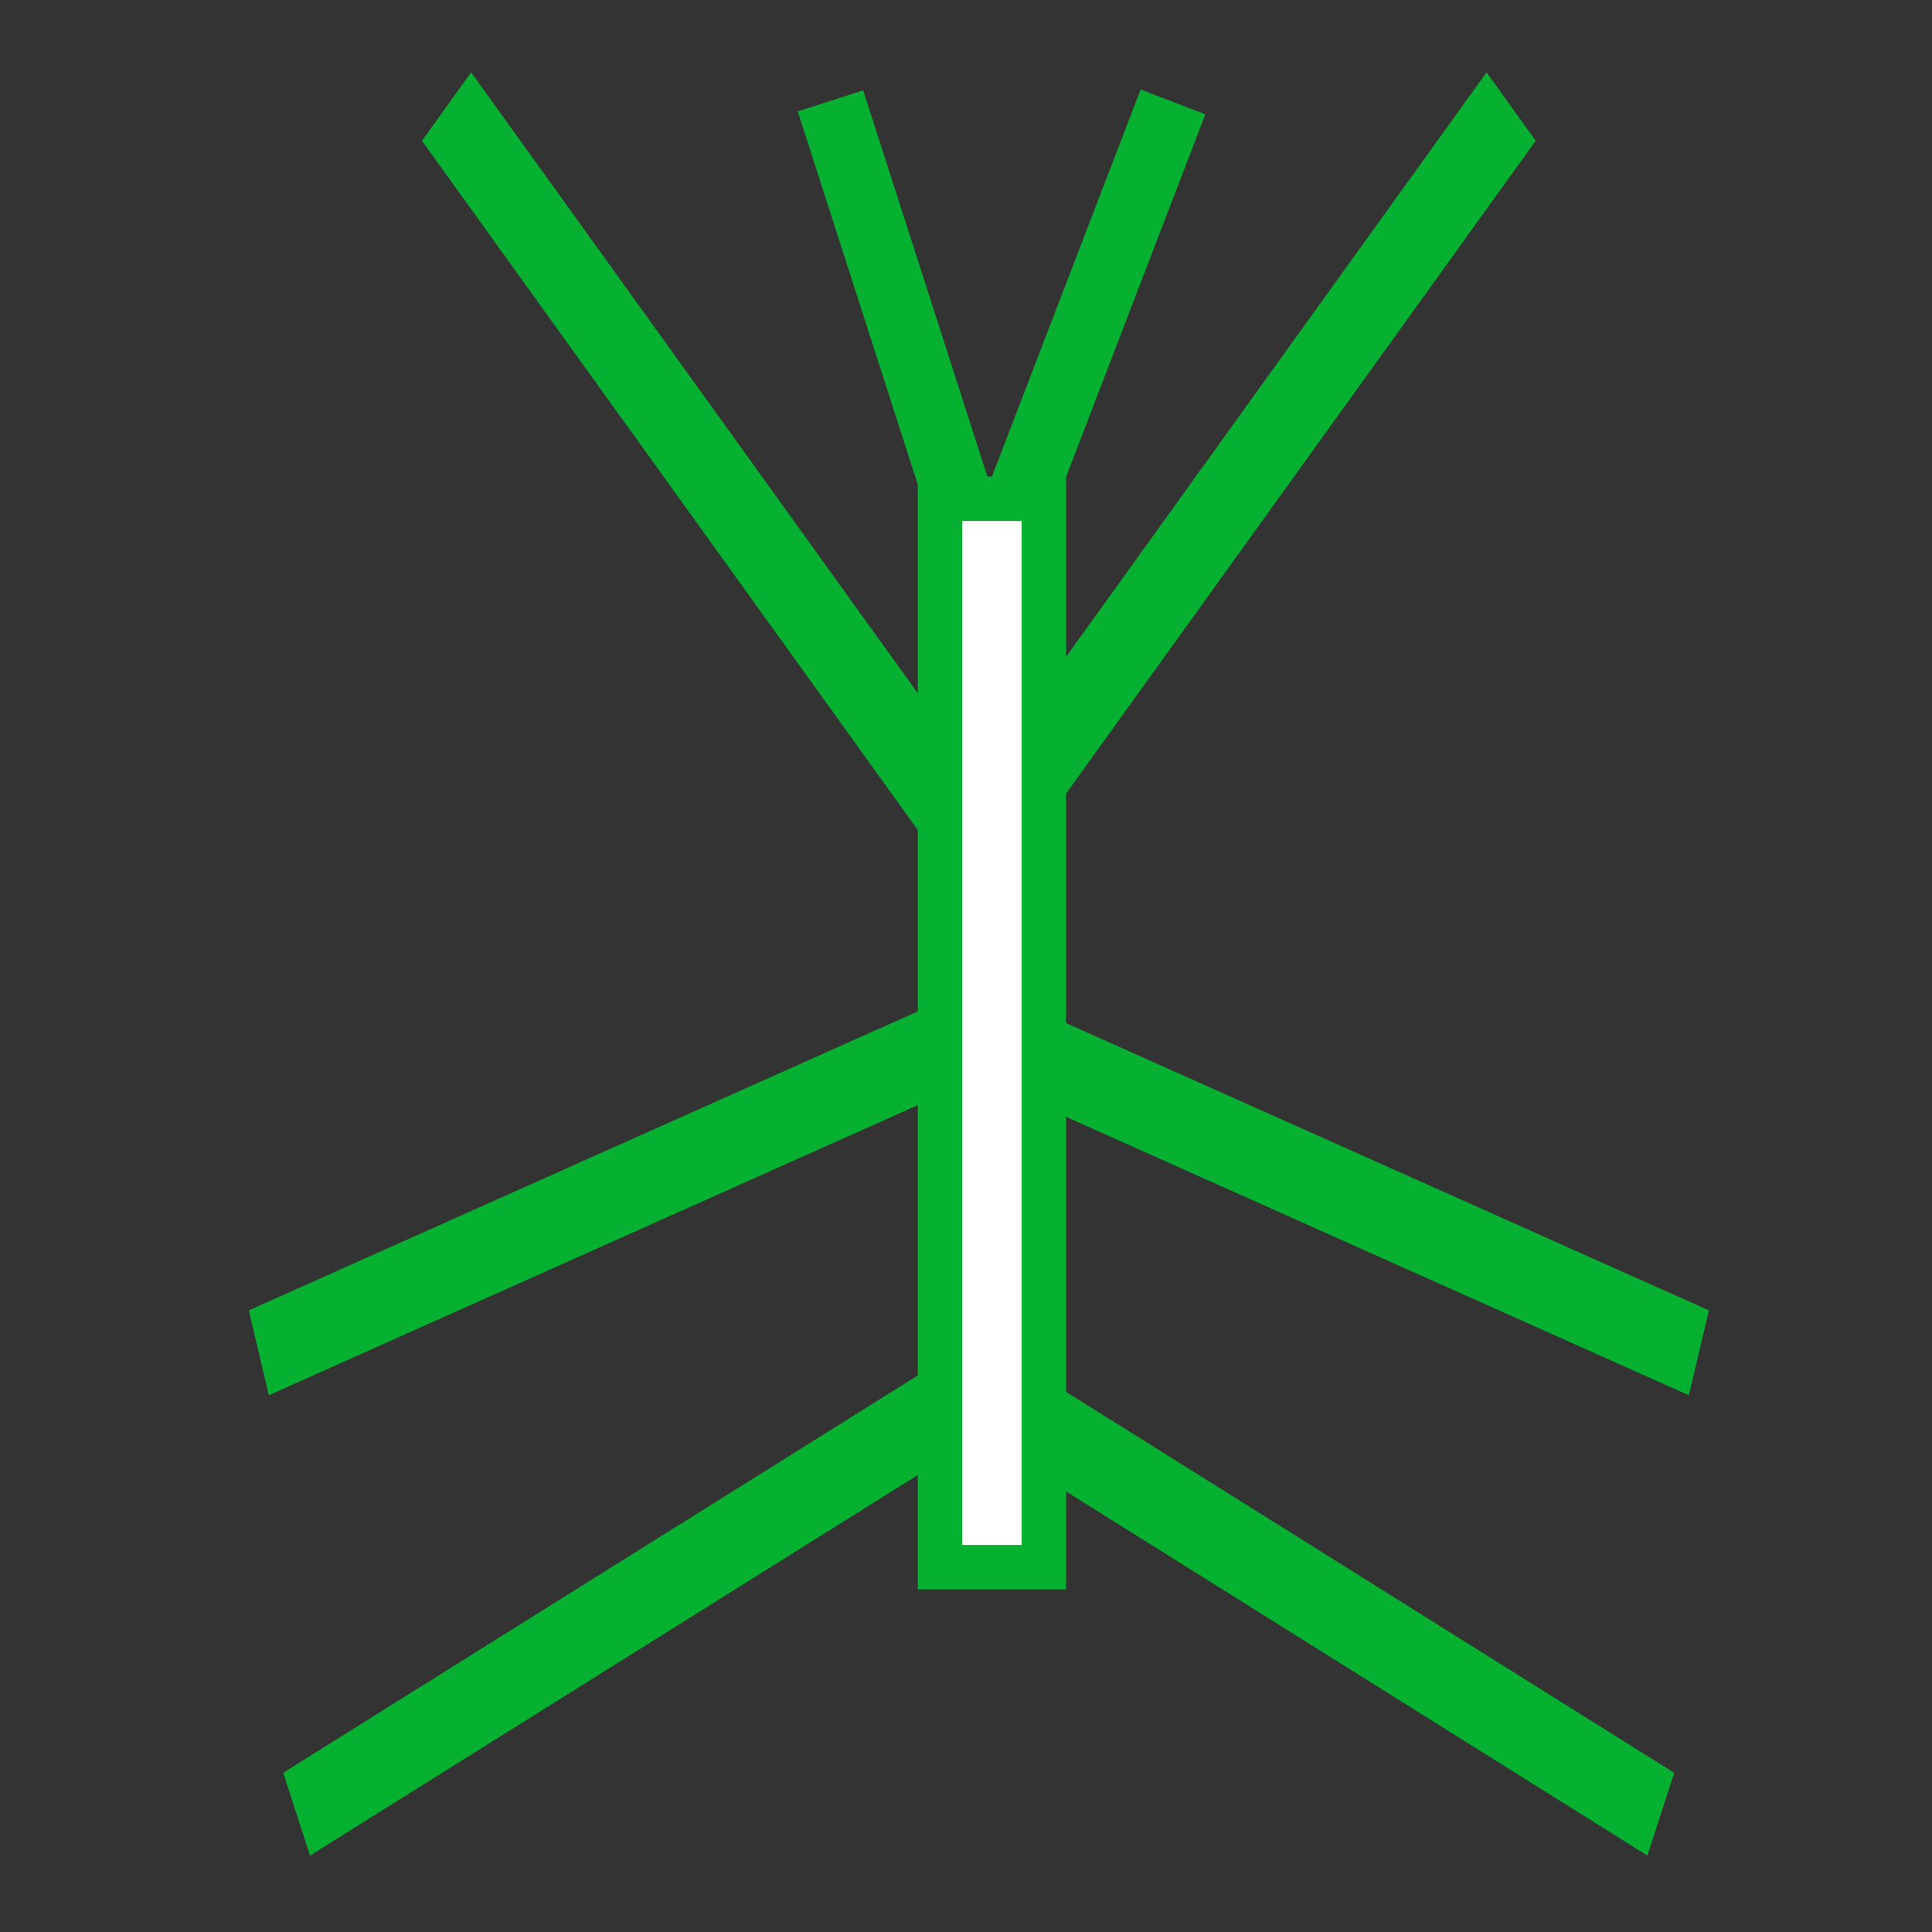 <svg id="Calque_1" data-name="Calque 1" xmlns="http://www.w3.org/2000/svg" viewBox="0 0 70 70"><rect x="0" y="0" width="70" height="70" fill="#333333" stroke="none"/><defs><style>.cls-1{fill:#fff;stroke:#06b131;stroke-miterlimit:10;stroke-width:1.61px;}</style></defs><rect class="cls-1" x="32.2" y="4.06" width="0.88" height="15.05" transform="translate(-1.98 10.55) rotate(-17.83)"/><rect class="cls-1" x="39.06" y="3.94" width="0.9" height="15.05" transform="translate(6.74 -13.4) rotate(21.01)"/><polygon class="cls-1" points="33.74 29.37 34.53 28.27 17.07 4 16.28 5.1 33.74 29.37"/><polygon class="cls-1" points="34.2 51.9 33.74 50.48 11.22 64.58 11.68 66 34.2 51.9"/><polygon class="cls-1" points="33.81 38.91 33.47 37.43 9.95 47.94 10.3 49.42 33.81 38.91"/><polygon class="cls-1" points="37.19 29.37 36.4 28.27 53.86 4 54.65 5.1 37.19 29.37"/><polygon class="cls-1" points="36.73 51.9 37.19 50.48 59.7 64.58 59.24 66 36.73 51.9"/><polygon class="cls-1" points="37.12 38.91 37.46 37.43 60.98 47.94 60.63 49.42 37.12 38.91"/><rect class="cls-1" x="34.06" y="18.07" width="3.76" height="38.71"/></svg>